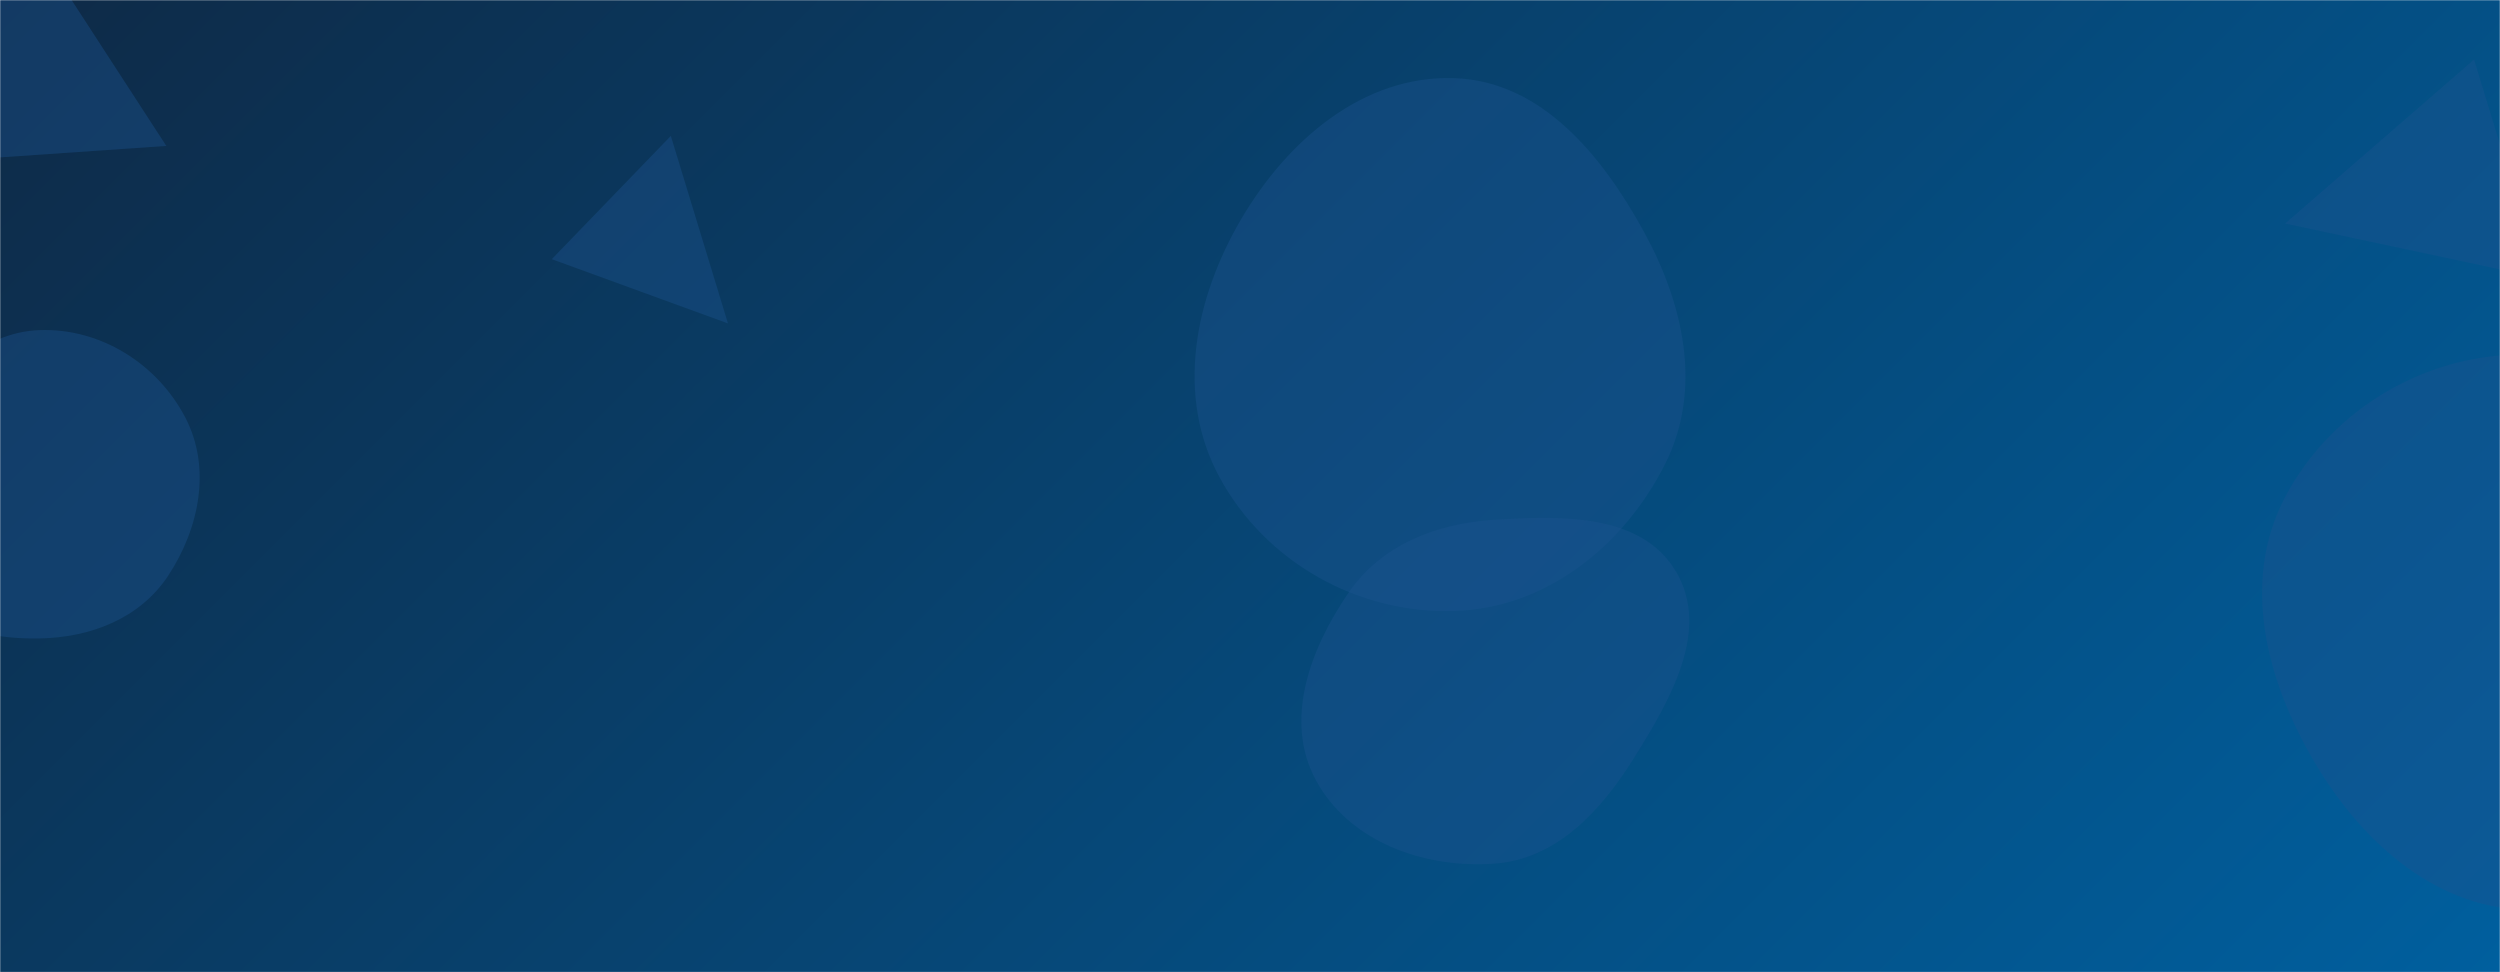 <svg xmlns="http://www.w3.org/2000/svg" version="1.1" xmlns:xlink="http://www.w3.org/1999/xlink" xmlns:svgjs="http://svgjs.dev/svgjs" width="1440" height="560" preserveAspectRatio="none" viewBox="0 0 1440 560"><g mask="url(&quot;#SvgjsMask1268&quot;)" fill="none"><rect width="1440" height="560" x="0" y="0" fill="url(&quot;#SvgjsLinearGradient1269&quot;)"></rect><path d="M1316.278 128.74L1463.535 160.187 1425.05 34.311z" fill="rgba(28, 83, 142, 0.4)" class="triangle-float1"></path><path d="M1458.687,524.116C1511.476,523.526,1553.265,484.082,1578.596,437.764C1602.783,393.538,1606.071,341.578,1583.041,296.739C1557.75,247.498,1514.001,206.473,1458.687,204.306C1400.011,202.008,1343.637,234.355,1316.231,286.288C1290.347,335.337,1305.544,392.92,1334.043,440.498C1361.598,486.5,1405.067,524.715,1458.687,524.116" fill="rgba(28, 83, 142, 0.4)" class="triangle-float1"></path><path d="M-62.214 94.956L95.805 84.058 20.394-32.066z" fill="rgba(28, 83, 142, 0.4)" class="triangle-float3"></path><path d="M419.307 186.294L386.394 78.274 317.823 149.282z" fill="rgba(28, 83, 142, 0.4)" class="triangle-float2"></path><path d="M837.589,351.962C890.549,350.349,935.451,314.439,959.197,267.073C980.643,224.295,970,175.657,947.015,133.685C922.846,89.551,887.881,46.658,837.589,45.01C785.107,43.29,741.608,80.816,714.995,126.083C687.955,172.076,676.989,227.999,702.439,274.891C728.953,323.744,782.031,353.654,837.589,351.962" fill="rgba(28, 83, 142, 0.4)" class="triangle-float1"></path><path d="M860.463,497.482C896.519,494.998,922.069,467.198,941.206,436.54C962.001,403.226,985.358,363.161,965.431,329.32C945.645,295.72,899.374,296.902,860.463,299.423C827.028,301.589,795.613,313.91,776.673,341.548C754.607,373.748,739.365,414.787,757.842,449.172C777.022,484.867,820.037,500.267,860.463,497.482" fill="rgba(28, 83, 142, 0.4)" class="triangle-float2"></path><path d="M22.727,367.75C52.194,367.234,80.664,356.209,96.876,331.596C114.914,304.21,121.881,269.372,106.656,240.328C90.436,209.385,57.64,188.852,22.727,190.142C-10.36,191.365,-35.224,217.105,-51.105,246.158C-66.228,273.824,-72.421,307.321,-56.057,334.271C-40.184,360.412,-7.851,368.285,22.727,367.75" fill="rgba(28, 83, 142, 0.4)" class="triangle-float3"></path></g><defs><mask id="SvgjsMask1268"><rect width="1440" height="560" fill="#ffffff"></rect></mask><linearGradient x1="15.28%" y1="-39.29%" x2="84.72%" y2="139.29%" gradientUnits="userSpaceOnUse" id="SvgjsLinearGradient1269"><stop stop-color="#0e2a47" offset="0"></stop><stop stop-color="rgba(0, 95, 158, 1)" offset="1"></stop></linearGradient><style>
                @keyframes float1 {
                    0%{transform: translate(0, 0)}
                    50%{transform: translate(-10px, 0)}
                    100%{transform: translate(0, 0)}
                }

                .triangle-float1 {
                    animation: float1 5s infinite;
                }

                @keyframes float2 {
                    0%{transform: translate(0, 0)}
                    50%{transform: translate(-5px, -5px)}
                    100%{transform: translate(0, 0)}
                }

                .triangle-float2 {
                    animation: float2 4s infinite;
                }

                @keyframes float3 {
                    0%{transform: translate(0, 0)}
                    50%{transform: translate(0, -10px)}
                    100%{transform: translate(0, 0)}
                }

                .triangle-float3 {
                    animation: float3 6s infinite;
                }
            </style></defs></svg>